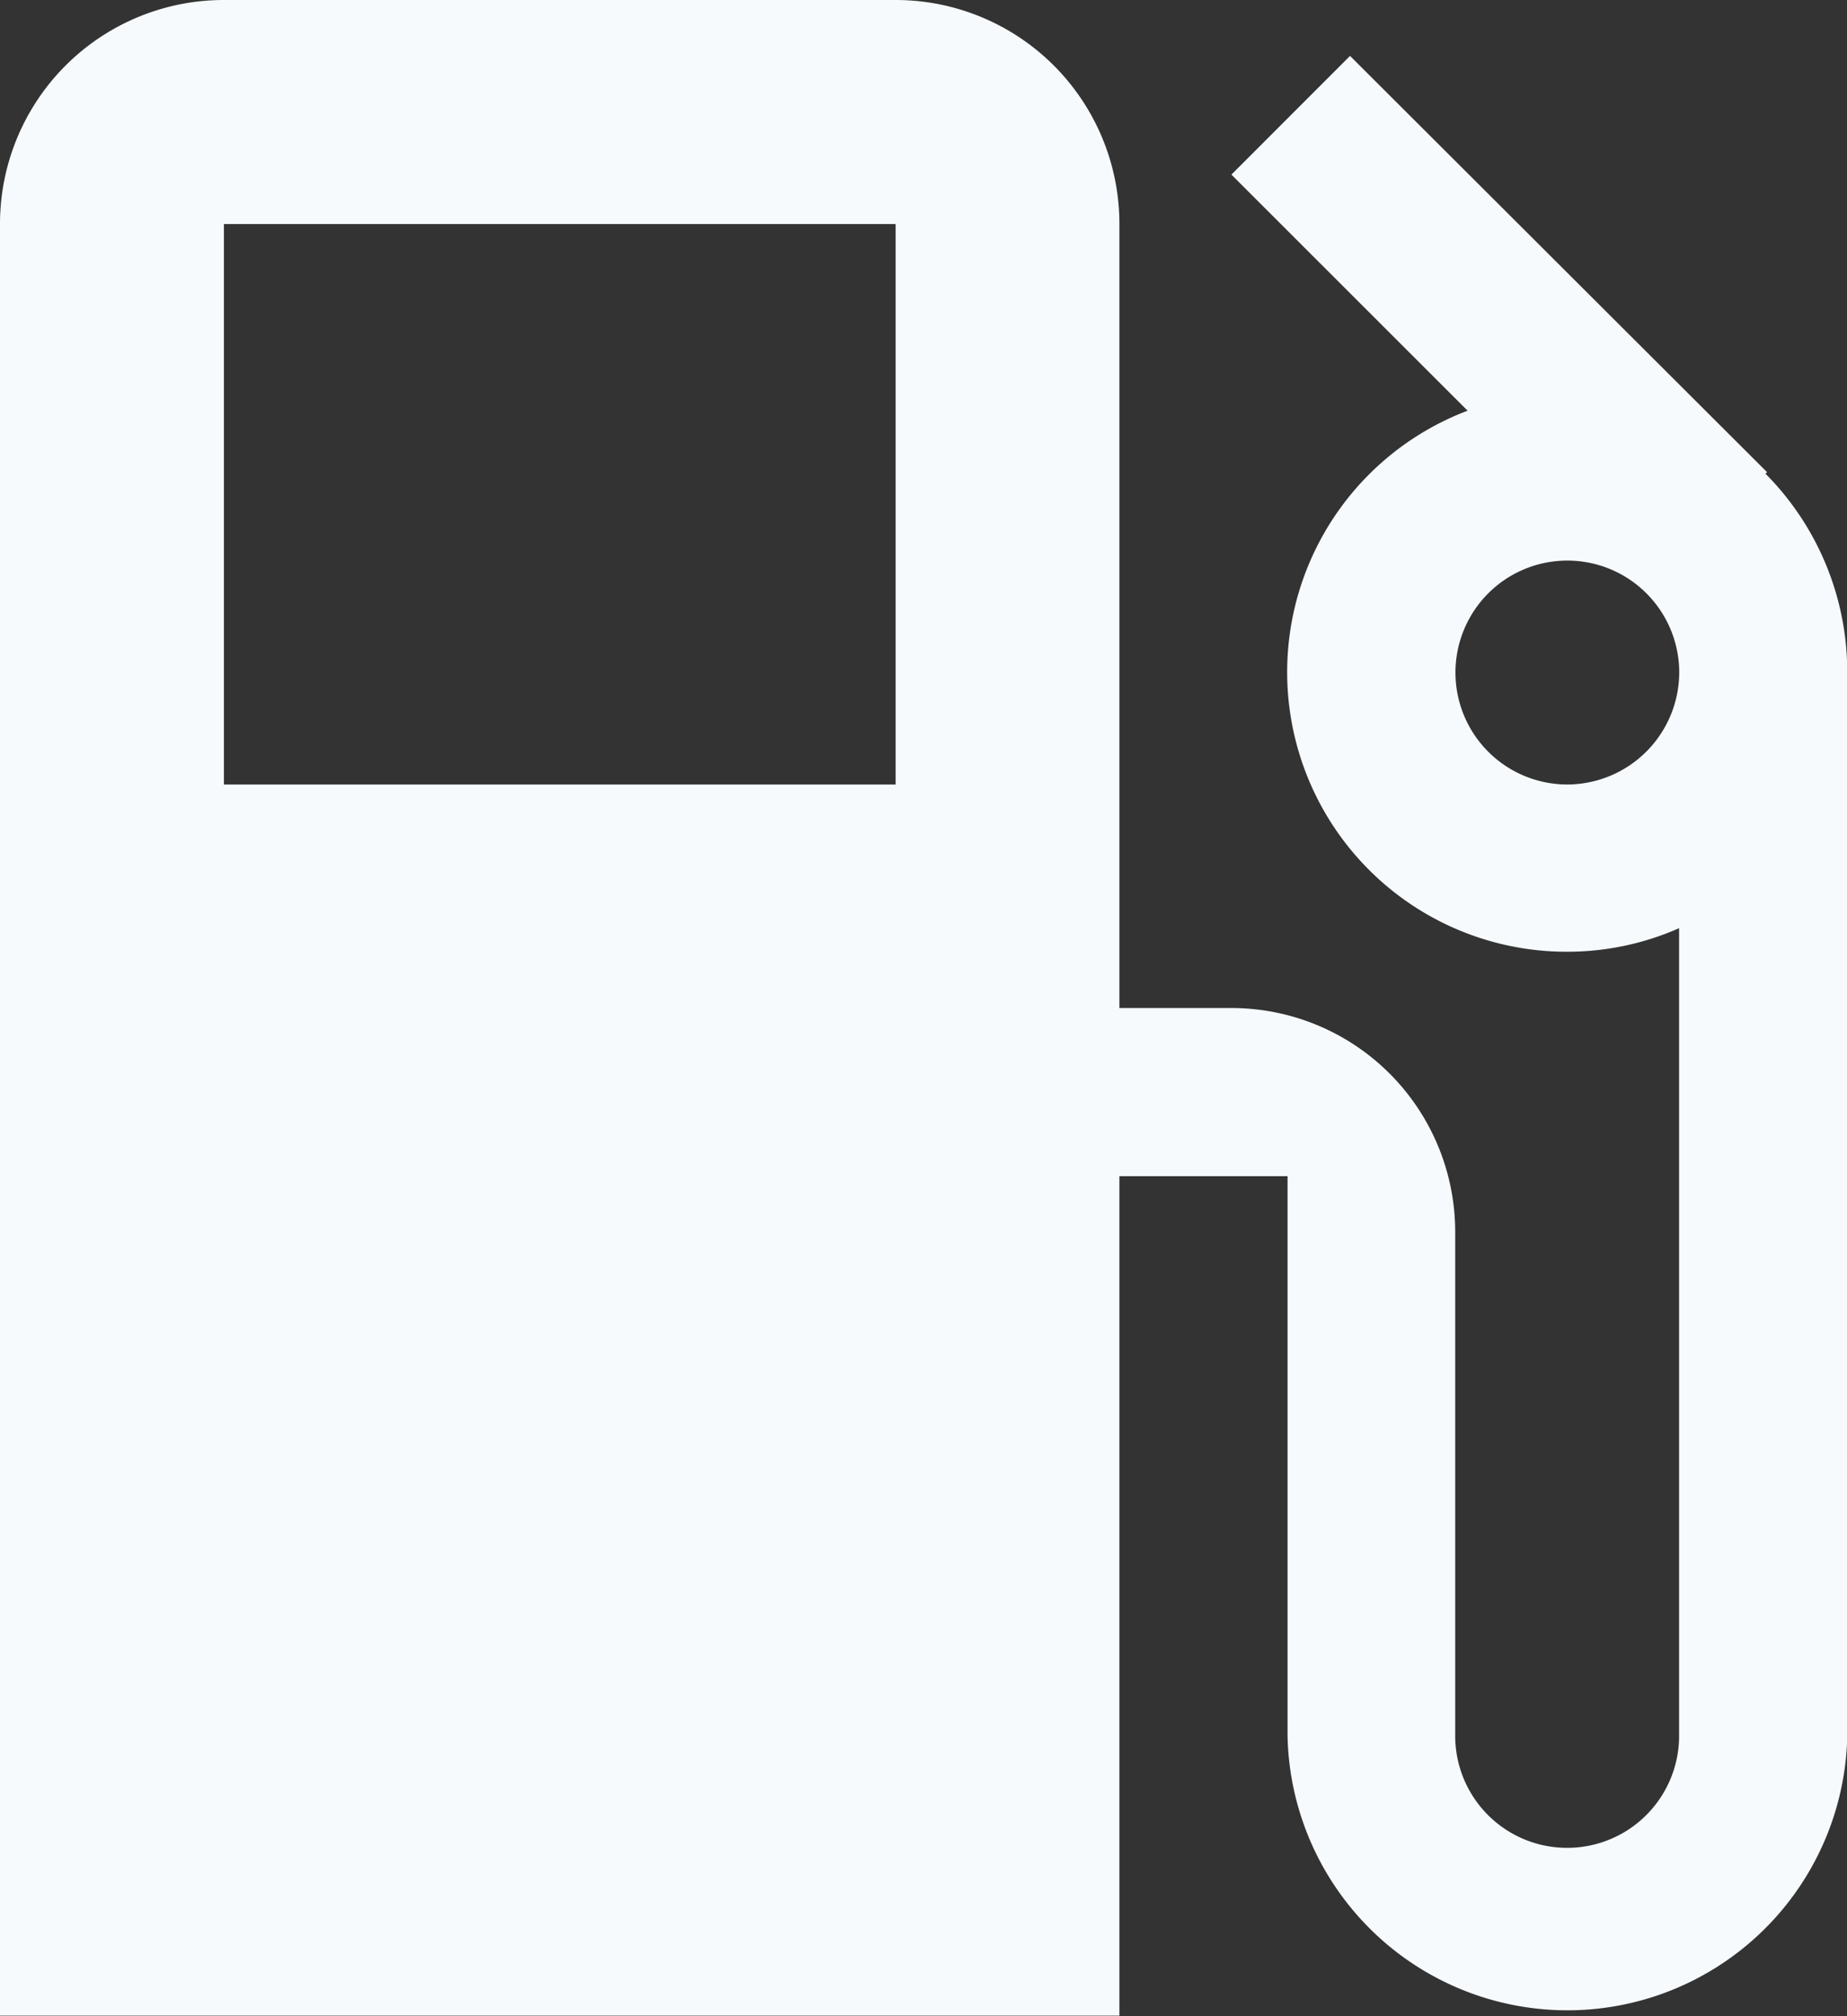 <svg xmlns="http://www.w3.org/2000/svg" width="14.279" height="15.578" viewBox="0 0 14.279 15.578">
    <rect x="0" y="0" width="14.279" height="15.578" fill="#333333" stroke="none"/>
    <path data-name="Icon metro-gas-station" d="m21.36 10.088.013-.013-3.224-3.216-.917.917L19.058 9.6a2.16 2.16 0 0 0 .77 4.18 2.138 2.138 0 0 0 .865-.182v6.24a.865.865 0 1 1-1.731 0v-3.892a1.73 1.73 0 0 0-1.731-1.731h-.865V8.158a1.73 1.73 0 0 0-1.731-1.731H9.443a1.73 1.73 0 0 0-1.731 1.731V22h8.654v-6.486h1.3v4.327a2.164 2.164 0 0 0 4.327 0v-8.222a2.173 2.173 0 0 0-.632-1.532zm-6.724 2.4H9.443v-4.33h5.193zm5.193 0a.865.865 0 1 1 .865-.865.868.868 0 0 1-.865.865z" transform="translate(-7.712 -6.427)" style="fill:#f7fafd"/>
</svg>
